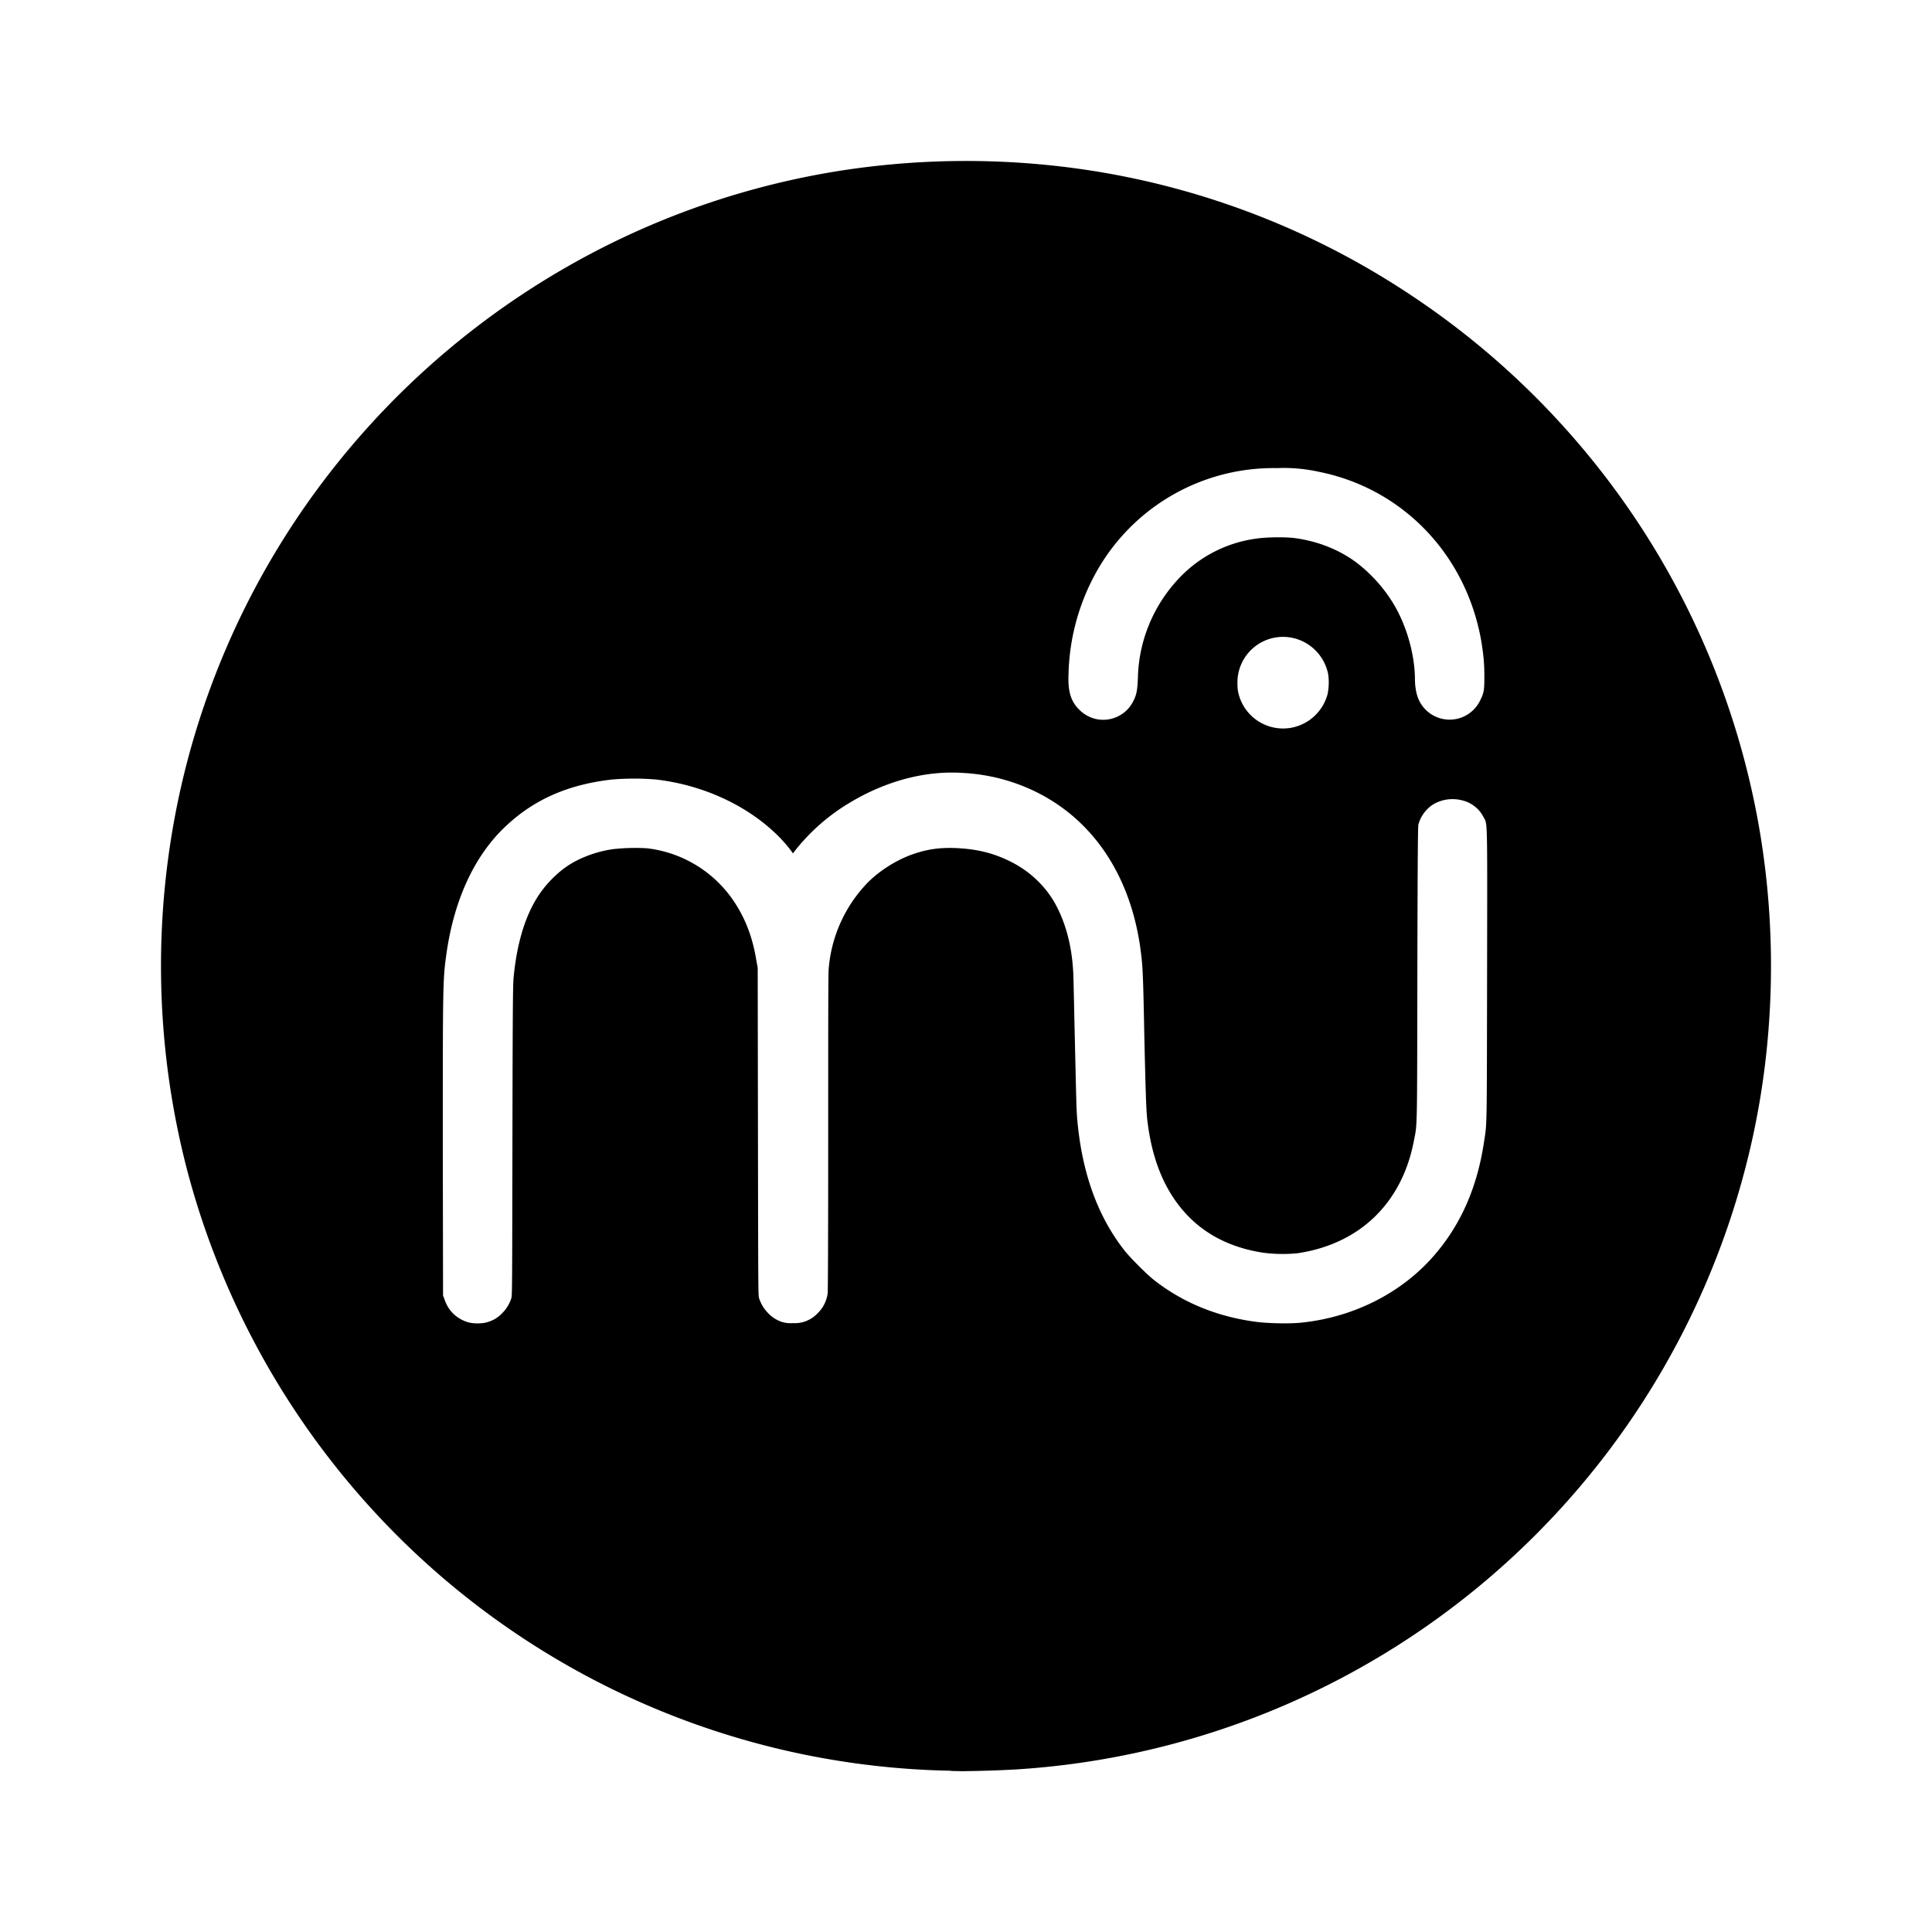 <svg xmlns="http://www.w3.org/2000/svg" width="100%" height="100%" viewBox="-3.2 -3.2 38.4 38.4"><path d="M15.703 31.995c-4.635-.083-9-2.172-11.974-5.729a16.057 16.057 0 01-3.208-6.203 16.112 16.112 0 01-.156-7.474 15.944 15.944 0 012.292-5.422 16.091 16.091 0 015.411-5.063A15.92 15.92 0 0113.573.182a16.245 16.245 0 014.922.01 15.873 15.873 0 016.333 2.464 15.988 15.988 0 013.182 2.771 15.948 15.948 0 013.573 6.932c.536 2.286.557 4.74.052 7.052A16.008 16.008 0 0117.01 31.968c-.359.021-.719.031-1.078.036l-.229-.005zm-9.234-8.912a.63.63 0 00.307-.177.725.725 0 00.188-.307c.016-.057.016-.24.021-3.151.005-2.828.01-3.104.026-3.25.042-.401.104-.682.193-.964.135-.401.302-.688.542-.938.188-.193.349-.313.578-.422.214-.099.443-.167.672-.198a4.07 4.07 0 01.661-.016 2.412 2.412 0 011.745 1.078c.219.333.359.703.432 1.156l.026.141.005 3.25c.005 3.099.005 3.25.021 3.313a.74.74 0 00.182.302.655.655 0 00.266.172.572.572 0 00.224.026.62.62 0 00.49-.193.674.674 0 00.203-.401c.005-.057.01-1.031.01-3.208 0-2.057 0-3.167.01-3.24a2.782 2.782 0 01.698-1.63c.24-.276.615-.521.969-.646.281-.099.526-.135.839-.125.406.016.734.089 1.068.25.375.177.682.453.891.792.234.396.37.885.396 1.448.005.068.016.651.031 1.297.031 1.333.031 1.417.052 1.651.099 1.047.411 1.901.948 2.578.12.146.417.443.557.557.578.458 1.26.74 2.042.844.234.031.677.042.906.016 1.063-.109 2.042-.615 2.688-1.396.5-.599.807-1.318.938-2.182.063-.406.057-.193.063-3.344.005-3.224.01-2.964-.073-3.13a.644.644 0 00-.443-.333.755.755 0 00-.552.083.692.692 0 00-.297.401c-.01.042-.016.641-.021 2.964-.005 3.219 0 2.974-.073 3.344-.24 1.224-1.078 2.031-2.307 2.214a2.996 2.996 0 01-.682-.01c-.615-.094-1.12-.339-1.505-.74-.443-.464-.708-1.089-.802-1.911-.021-.203-.031-.516-.057-1.615-.021-1.141-.031-1.401-.063-1.656-.172-1.495-.906-2.641-2.063-3.224a3.731 3.731 0 00-1.495-.391c-.734-.047-1.516.161-2.229.589a3.993 3.993 0 00-1.083.943l-.052.068-.036-.052a2.789 2.789 0 00-.313-.349c-.609-.578-1.469-.964-2.375-1.068a5.315 5.315 0 00-.865 0c-.849.094-1.521.38-2.078.891-.641.578-1.063 1.469-1.219 2.568-.073.521-.073.578-.073 3.885l.005 2.911.031.083c.073.224.25.391.479.453.099.026.25.026.354 0zm15.989-11.817a.92.92 0 00.729-.672c.026-.13.031-.266.01-.401a.921.921 0 00-.609-.688.906.906 0 00-1.193.865c0 .073.005.146.016.193a.913.913 0 001.047.703zm-3.557-.183a.659.659 0 00.427-.354c.063-.125.078-.208.089-.458.016-.74.313-1.448.823-1.984a2.577 2.577 0 011.526-.781c.198-.031.583-.036.776-.01.411.057.776.193 1.099.401.323.214.63.536.844.885.271.443.432 1.016.438 1.505 0 .13.016.245.047.344a.673.673 0 001.25.089c.073-.146.083-.198.083-.464s-.016-.427-.057-.688c-.292-1.729-1.557-3.057-3.234-3.391a3.219 3.219 0 00-.833-.073 4.034 4.034 0 00-3.651 2.182 4.363 4.363 0 00-.49 1.906c-.016.354.047.557.224.724.172.167.411.229.641.167z"/></svg>